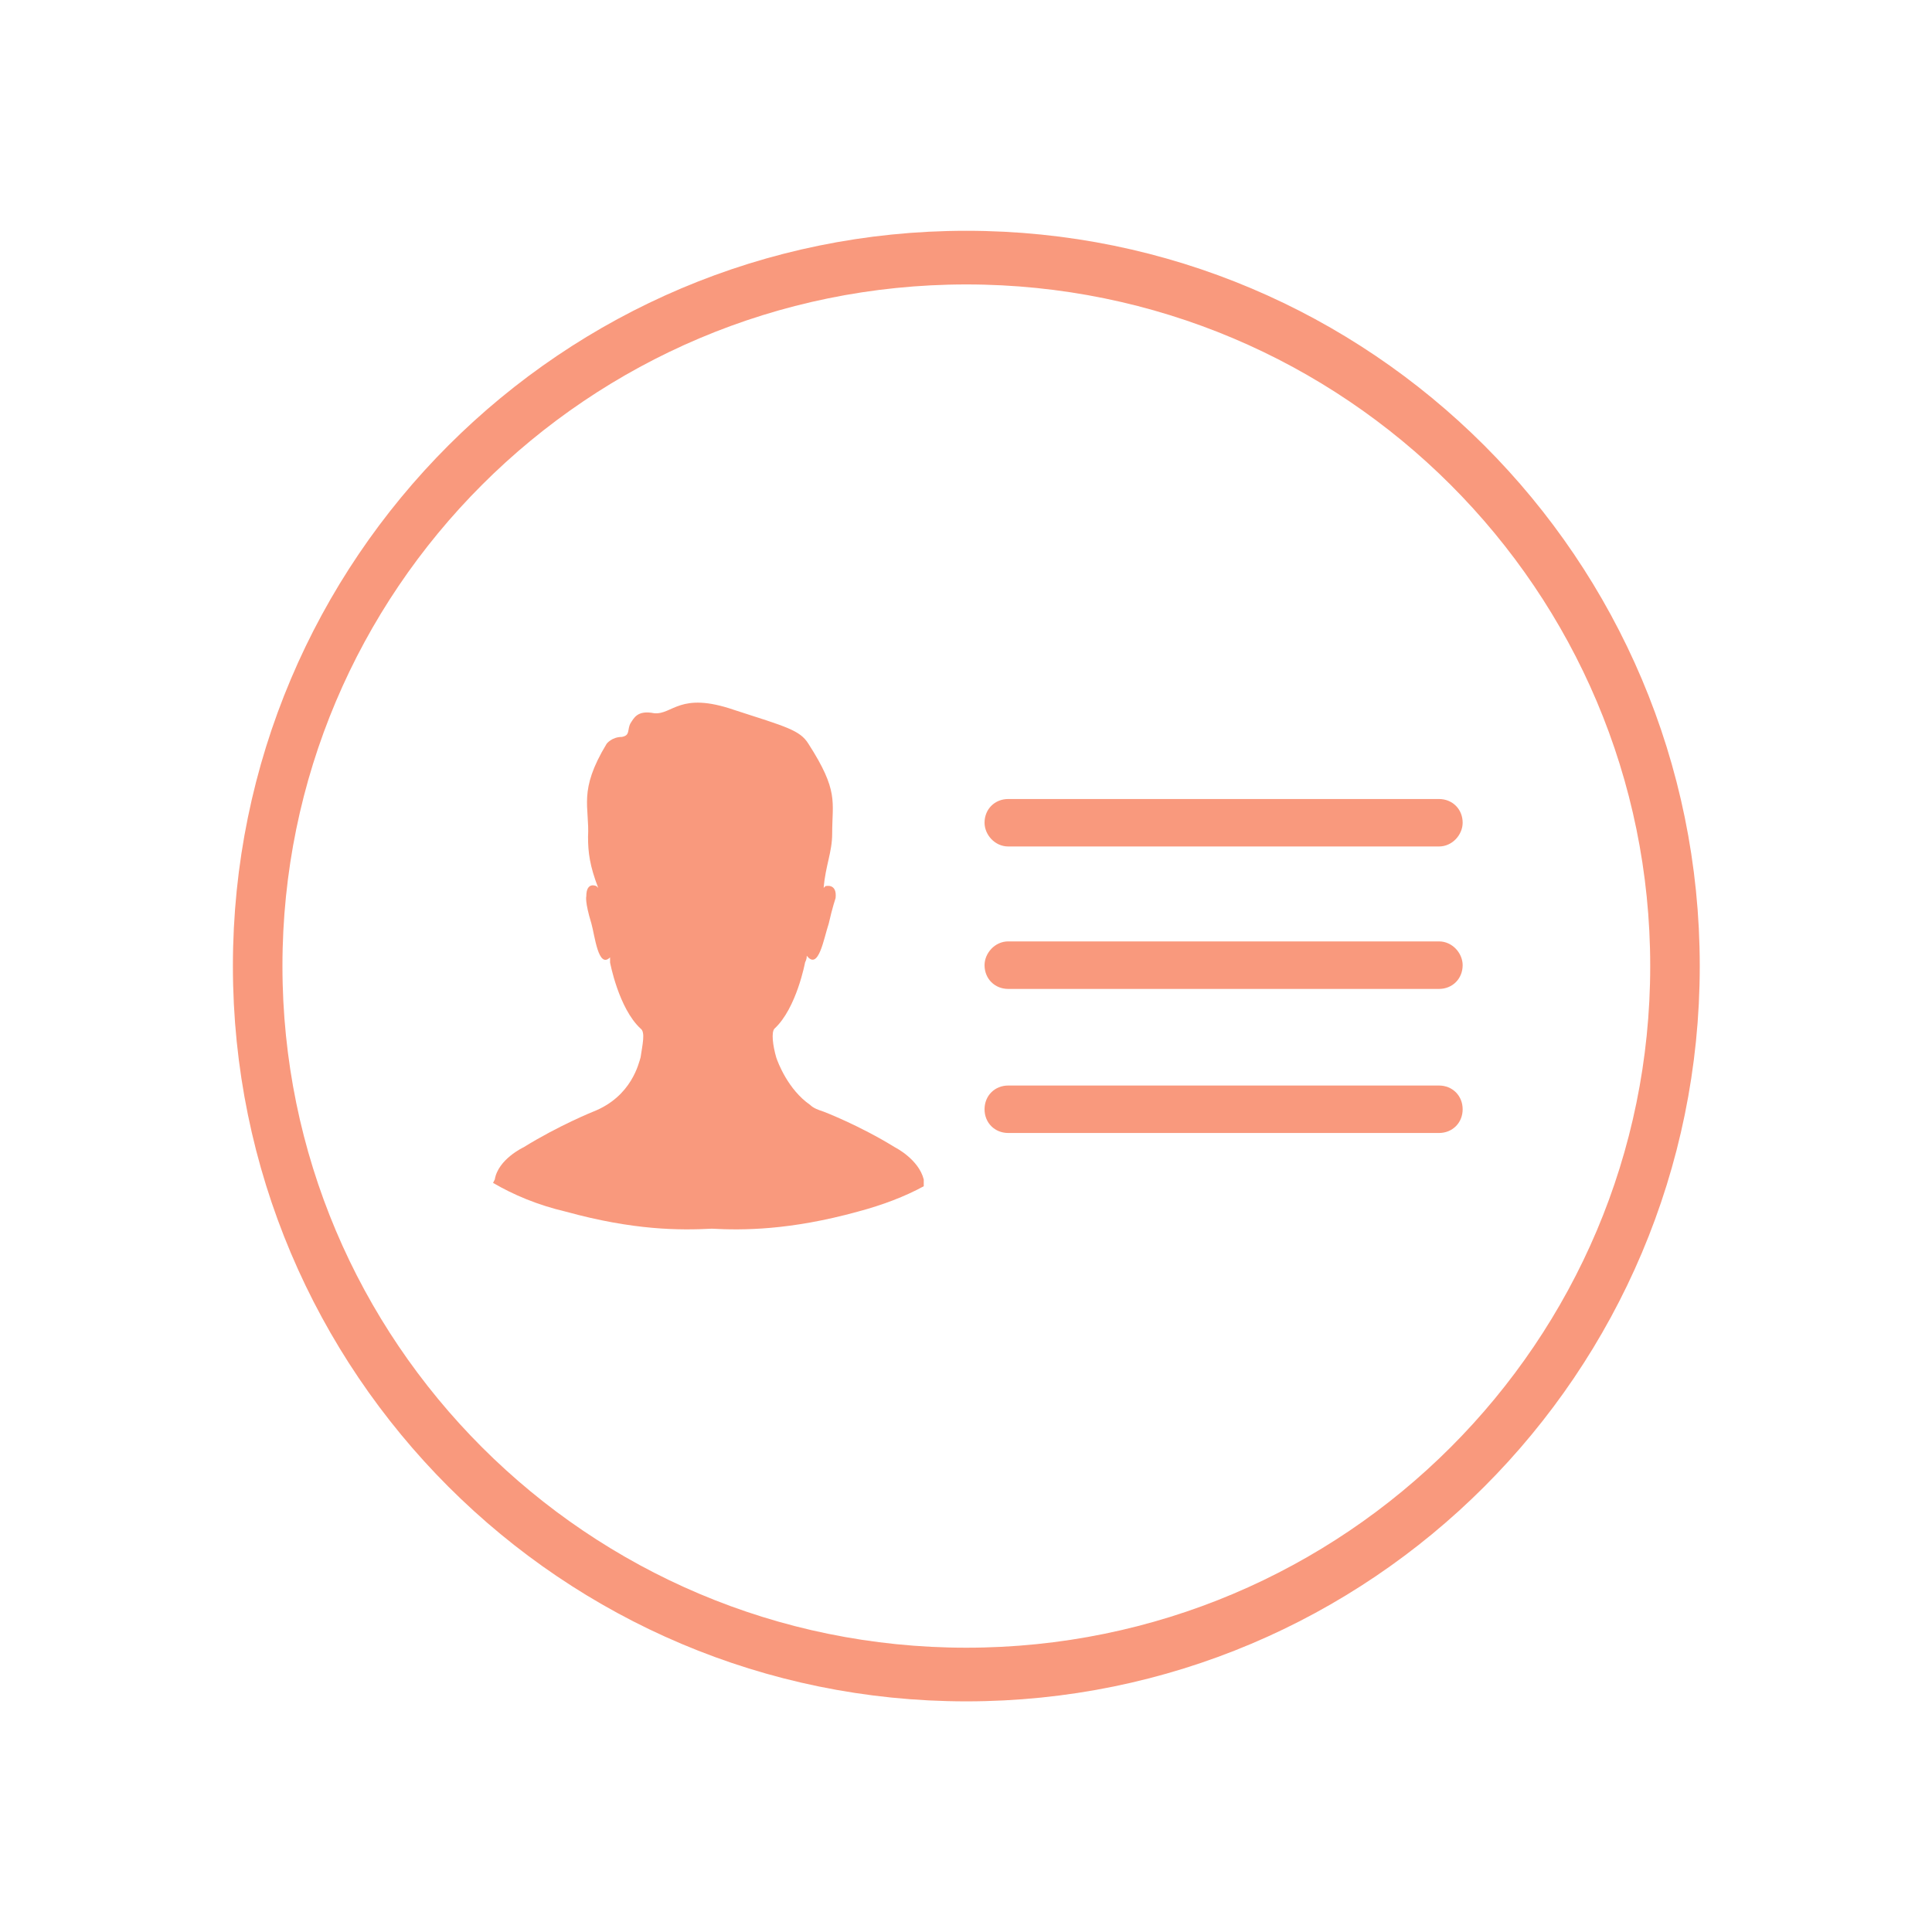 <?xml version="1.0" encoding="UTF-8"?>
<svg xmlns="http://www.w3.org/2000/svg" xmlns:xlink="http://www.w3.org/1999/xlink" baseProfile="tiny" contentScriptType="text/ecmascript" contentStyleType="text/css" height="30px" preserveAspectRatio="xMidYMid meet" version="1.1" viewBox="0 0 30 30" width="30px" x="0px" y="0px" zoomAndPan="magnify">
<defs/>
<path d="M 27.011 15.056 C 27.011 21.175 21.638 26.135 15.011 26.135 C 8.384 26.135 3.011 21.175 3.011 15.056 C 3.011 8.938 8.384 3.978 15.011 3.978 C 21.638 3.978 27.011 8.938 27.011 15.056 z " fill="#cecece" fill-opacity="0" fill-rule="nonzero" stroke="#f9997d" stroke-dasharray="none" stroke-miterlimit="4" stroke-opacity="1" stroke-width="0.839" transform="matrix(0.917,0,0,0.993,1.24,0.05)"/>
<path d="M 13.317 18.815 C 12.264 19.105 11.527 19.105 11.053 19.079 C 10.552 19.105 9.842 19.105 8.788 18.815 C 8.341 18.71 7.972 18.552 7.656 18.368 L 7.683 18.315 C 7.735 17.999 8.13 17.815 8.13 17.815 C 8.683 17.473 9.21 17.262 9.21 17.262 C 9.815 17.025 9.921 16.498 9.947 16.419 C 9.973 16.235 10.026 16.025 9.947 15.972 C 9.605 15.656 9.473 14.945 9.473 14.945 C 9.473 14.919 9.473 14.892 9.473 14.866 C 9.289 15.05 9.236 14.524 9.183 14.34 C 9.078 13.997 9.104 13.918 9.104 13.918 C 9.104 13.681 9.262 13.76 9.262 13.76 L 9.289 13.787 C 9.157 13.444 9.131 13.234 9.131 12.997 C 9.157 12.523 8.973 12.286 9.42 11.549 C 9.42 11.549 9.499 11.443 9.657 11.443 C 9.789 11.417 9.736 11.338 9.789 11.233 C 9.842 11.154 9.894 11.022 10.158 11.075 C 10.447 11.101 10.552 10.733 11.395 11.022 C 12.211 11.286 12.422 11.338 12.553 11.549 C 13.027 12.286 12.922 12.444 12.922 12.944 C 12.922 13.234 12.817 13.444 12.79 13.787 L 12.817 13.76 C 12.817 13.76 13.001 13.708 12.975 13.945 C 12.975 13.945 12.922 14.103 12.869 14.34 C 12.79 14.576 12.711 15.077 12.527 14.84 C 12.527 14.866 12.527 14.892 12.501 14.945 C 12.501 14.945 12.369 15.656 12.027 15.972 C 11.974 16.025 12 16.235 12.053 16.419 C 12.079 16.498 12.237 16.92 12.58 17.157 C 12.632 17.209 12.711 17.236 12.79 17.262 C 12.79 17.262 13.343 17.473 13.896 17.815 C 13.896 17.815 14.265 17.999 14.344 18.315 L 14.344 18.42 C 14.054 18.578 13.712 18.71 13.317 18.815 z " fill="#f9997d" fill-opacity="1" fill-rule="nonzero" stroke="none"/>
<g transform="translate(-0.094,-0.703)">
<path d="M 22.438 18.296 L 15.75 18.296 C 15.54 18.296 15.382 18.138 15.382 17.928 C 15.382 17.717 15.54 17.559 15.75 17.559 L 22.438 17.559 C 22.648 17.559 22.806 17.717 22.806 17.928 C 22.806 18.138 22.648 18.296 22.438 18.296 z " fill="#f9997d" fill-opacity="1" fill-rule="nonzero" stroke="none"/>
<path d="M 22.438 16.059 L 15.75 16.059 C 15.54 16.059 15.382 15.901 15.382 15.69 C 15.382 15.506 15.54 15.321 15.75 15.321 L 22.438 15.321 C 22.648 15.321 22.806 15.506 22.806 15.69 C 22.806 15.901 22.648 16.059 22.438 16.059 z " fill="#f9997d" fill-opacity="1" fill-rule="nonzero" stroke="none"/>
<path d="M 22.438 13.847 L 15.75 13.847 C 15.54 13.847 15.382 13.663 15.382 13.478 C 15.382 13.268 15.54 13.11 15.75 13.11 L 22.438 13.11 C 22.648 13.11 22.806 13.268 22.806 13.478 C 22.806 13.663 22.648 13.847 22.438 13.847 z " fill="#f9997d" fill-opacity="1" fill-rule="nonzero" stroke="none"/>
</g>
</svg>
